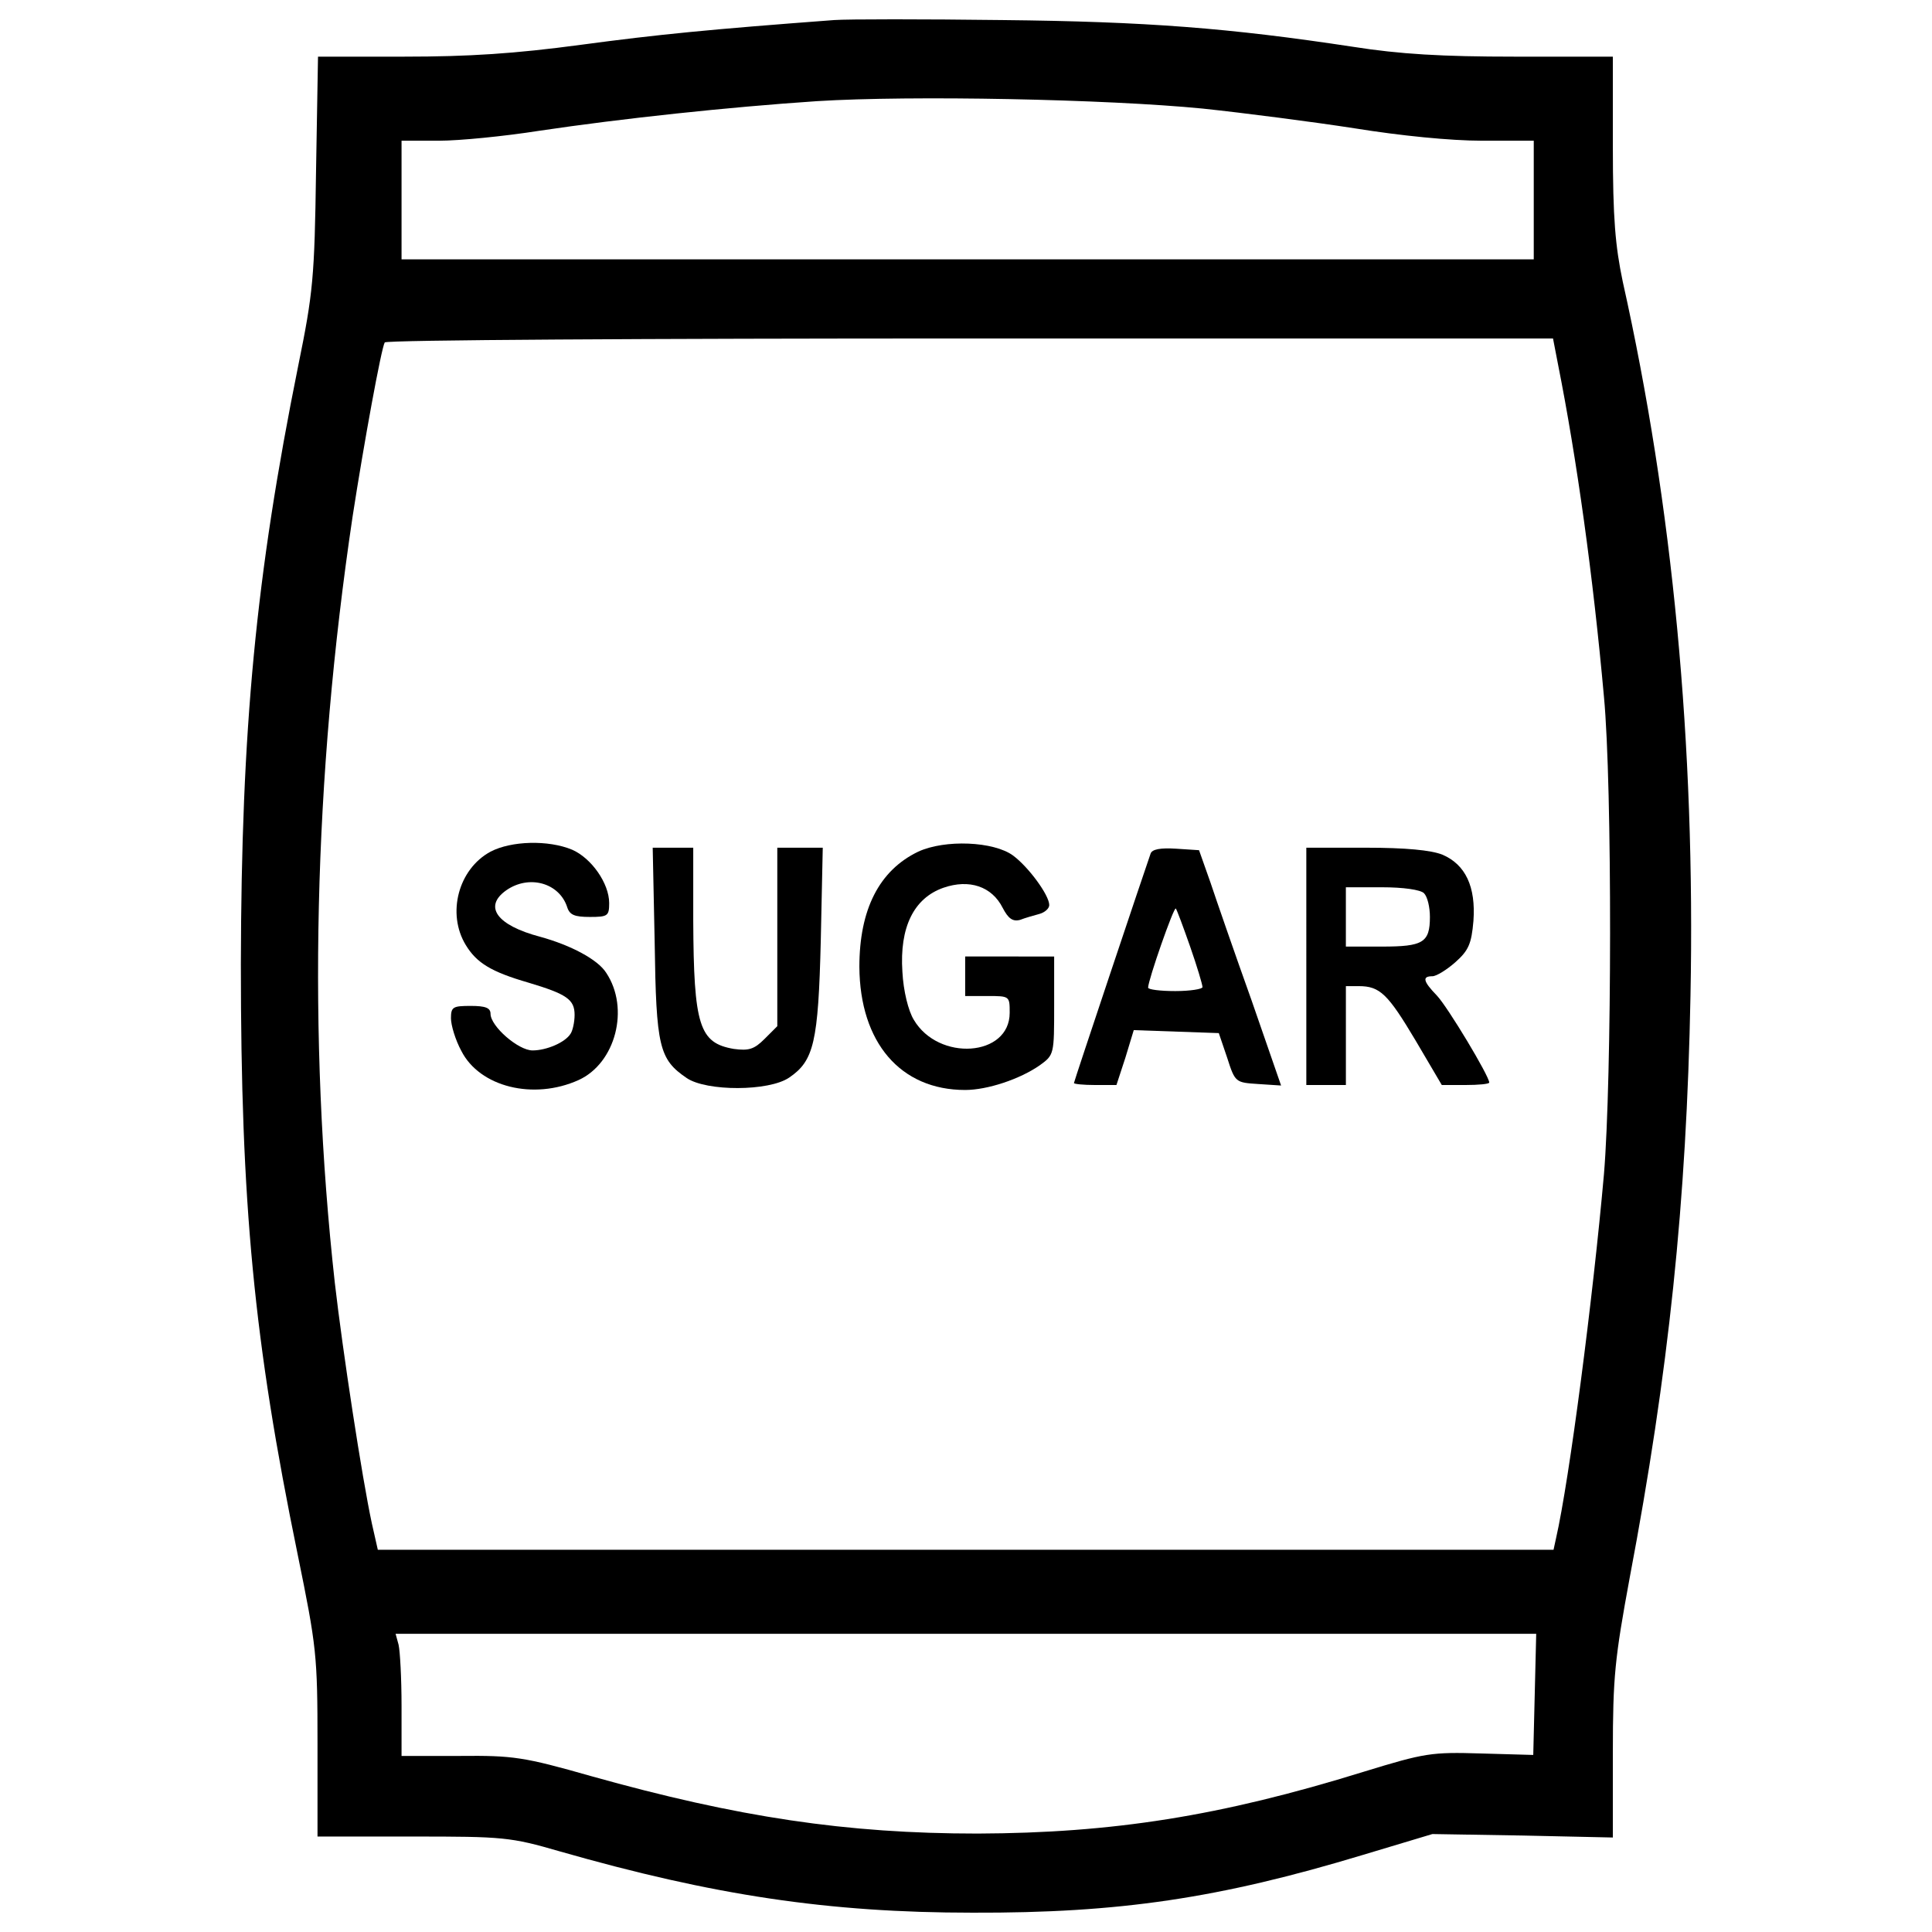 <?xml version="1.0" encoding="utf-8"?>
<!-- Svg Vector Icons : http://www.onlinewebfonts.com/icon -->
<!DOCTYPE svg PUBLIC "-//W3C//DTD SVG 1.1//EN" "http://www.w3.org/Graphics/SVG/1.1/DTD/svg11.dtd">
<svg version="1.1" xmlns="http://www.w3.org/2000/svg" xmlns:xlink="http://www.w3.org/1999/xlink" x="0px" y="0px" viewBox="0 0 1000 1000" enable-background="new 0 0 1000 1000" xml:space="preserve">
<g><g transform="translate(0,511) scale(0.1,-0.1)"><path d="M4317.6,5006.2c-647.4-48.6-908.5-74.2-1310.2-128c-342.9-46.1-580.9-61.4-913.6-61.4h-447.8l-10.2-593.7c-7.7-550.2-15.4-629.5-92.1-1005.7C1323.5,2127.2,1249.3,1339,1246.7,120.9c0-1243.7,66.5-1950,294.3-3058.1c97.2-476,102.4-519.5,102.4-977.6v-481.1h493.9c468.3,0,504.1-2.6,760-76.8c795.9-227.8,1392.1-317.3,2136.8-317.3c760-2.5,1277,74.2,2021.7,299.4L7414-4383l468.3-7.7l465.8-10.2v440.2c0,391.5,10.2,486.2,87,903.3c202.1,1067.1,294.3,1944.9,314.8,3012c25.6,1297.4-92.1,2541.1-350.6,3697.8c-38.4,184.3-51.2,325-51.2,698.6v465.8h-509.3c-373.6,0-593.7,12.8-836.8,51.2c-639.8,97.2-1069.7,130.5-1814.4,138.2C4780.8,5011.3,4389.2,5011.3,4317.6,5006.2z M6224.1,4548.1c217.5-23,573.2-69.1,788.2-102.4c238-38.4,496.5-64,657.7-64h268.7v-307.1v-307.1H5008.5H2078.4v307.1v307.1h194.5c104.9,0,337.8,23,516.9,51.2c429.9,64,980.1,122.8,1438.2,153.5C4719.4,4617.2,5727.6,4596.7,6224.1,4548.1z M8064.1,3225c97.2-488.8,181.7-1095.3,238-1722.2c43.5-460.6,40.9-1980.7,0-2469.5c-56.3-637.2-179.1-1584.1-248.2-1886l-12.8-58.9H4998.3H1955.6l-30.7,135.6c-51.2,238-151,890.6-191.9,1246.3c-140.8,1271.9-110,2610.2,92.1,3966.5c58.9,381.3,148.4,870.1,166.3,900.8c7.7,12.8,1371.7,20.5,3029.9,20.5h3017.1L8064.1,3225z M7943.8-3658.8l-7.7-314.8l-271.3,7.7c-255.9,7.7-289.2,2.6-606.5-94.7c-742.1-230.3-1300-317.3-1998.6-319.9c-678.1,0-1241.1,84.5-1998.6,296.9c-350.6,99.8-404.3,107.5-680.7,104.9h-302v258.5c0,143.3-7.7,284-15.4,317.3l-15.4,56.3h2950.6h2953.2L7943.8-3658.8z"/><path d="M2539,701.8c-166.3-89.6-227.8-319.9-127.9-483.7c56.3-92.1,130.5-138.2,325-194.5c197-58.9,238-87,238-166.3c0-38.4-10.2-81.9-20.5-97.3c-28.1-46.1-125.4-87-197.1-87c-74.2,0-217.5,125.4-217.5,189.4c0,30.7-25.6,41-102.4,41c-92.1,0-102.4-5.1-102.4-64c0-35.8,23-112.6,53.7-168.9c94.7-186.8,373.6-255.9,606.5-151c191.9,87,266.2,371.1,143.3,555.3c-43.5,69.1-184.2,143.3-342.9,186.8c-222.6,58.8-294.3,156.1-174,240.5c117.7,81.9,273.8,38.4,314.8-87c12.8-40.9,38.4-51.2,117.7-51.2c92.1,0,99.8,5.1,99.8,71.7c0,102.4-92.1,232.9-191.9,276.4C2838.4,763.2,2646.5,758.1,2539,701.8z"/><path d="M4752.6,701.8c-202.2-97.2-304.5-299.4-304.5-596.3c2.6-391.5,212.4-637.2,547.6-637.2c115.2,0,284,56.3,386.4,128c74.2,53.7,74.2,56.3,74.2,309.6v253.3H5226h-230.3V56.9V-45.4h115.2c115.2,0,115.2,0,115.2-87c0-227.7-368.5-253.3-496.4-35.8c-28.2,46.1-53.7,148.4-58.9,248.2c-15.3,230.3,58.9,381.3,212.4,435c133.1,46.1,250.8,7.7,307.1-104.9c28.2-53.7,51.2-71.7,89.6-61.4c25.6,10.2,71.7,23,99.8,30.7c28.1,7.7,51.2,28.1,51.2,46.1c0,51.2-107.5,197.1-186.8,255.9C5144.1,755.5,4890.8,765.8,4752.6,701.8z"/><path d="M3388.6,230.9c7.7-539.9,23-603.9,166.3-701.2c102.4-69.1,424.8-69.1,529.7,2.6c128,87,151,181.7,163.8,711.4l10.2,478.6H4141h-117.7V261.7v-463.2l-66.5-66.5c-53.7-53.7-81.9-61.4-158.7-51.2C3619-288.5,3590.8-199,3588.2,346.1v376.2h-104.9h-104.9L3388.6,230.9z"/><path d="M5955.4,691.6c-30.7-87-396.7-1179.7-396.7-1187.4c0-5.1,48.6-10.2,110-10.2h110l46.1,140.8l43.5,143.3l220.1-7.7l220.1-7.7l43.5-128c40.9-127.9,43.5-127.9,161.2-135.6l117.7-7.7L6477.4-65.9c-87,243.1-181.7,516.9-212.4,609l-58.8,166.3l-117.7,7.7C6006.6,722.3,5963,714.6,5955.4,691.6z M6160.1,210.5c35.8-102.4,64-197,64-209.8c0-10.2-64-20.5-140.8-20.5c-76.8,0-140.7,7.7-140.7,17.9c0,38.4,133.1,419.7,143.3,409.4C6091,402.4,6124.3,312.8,6160.1,210.5z"/><path d="M6761.5,108.1v-614.2h102.4h102.4v255.9V5.8h66.5c110,0,151-40.9,294.3-281.5l135.6-230.3h122.8c66.5,0,122.8,5.1,122.8,12.8c0,33.3-215,391.5-271.2,450.4c-71.7,74.2-76.8,99.8-23,99.8c20.5,0,74.2,33.3,117.7,71.6c69.1,61.4,84.5,94.7,94.7,215c12.8,176.6-40.9,291.7-161.2,342.9c-58.8,23-186.8,35.8-396.7,35.8h-307.1V108.1z M7370.5,486.8c17.9-17.9,30.7-71.7,30.7-122.8c0-133.1-35.8-153.5-248.2-153.5h-186.8V364v153.5H7153C7263,517.6,7352.6,504.8,7370.5,486.8z"/></g></g>
</svg>